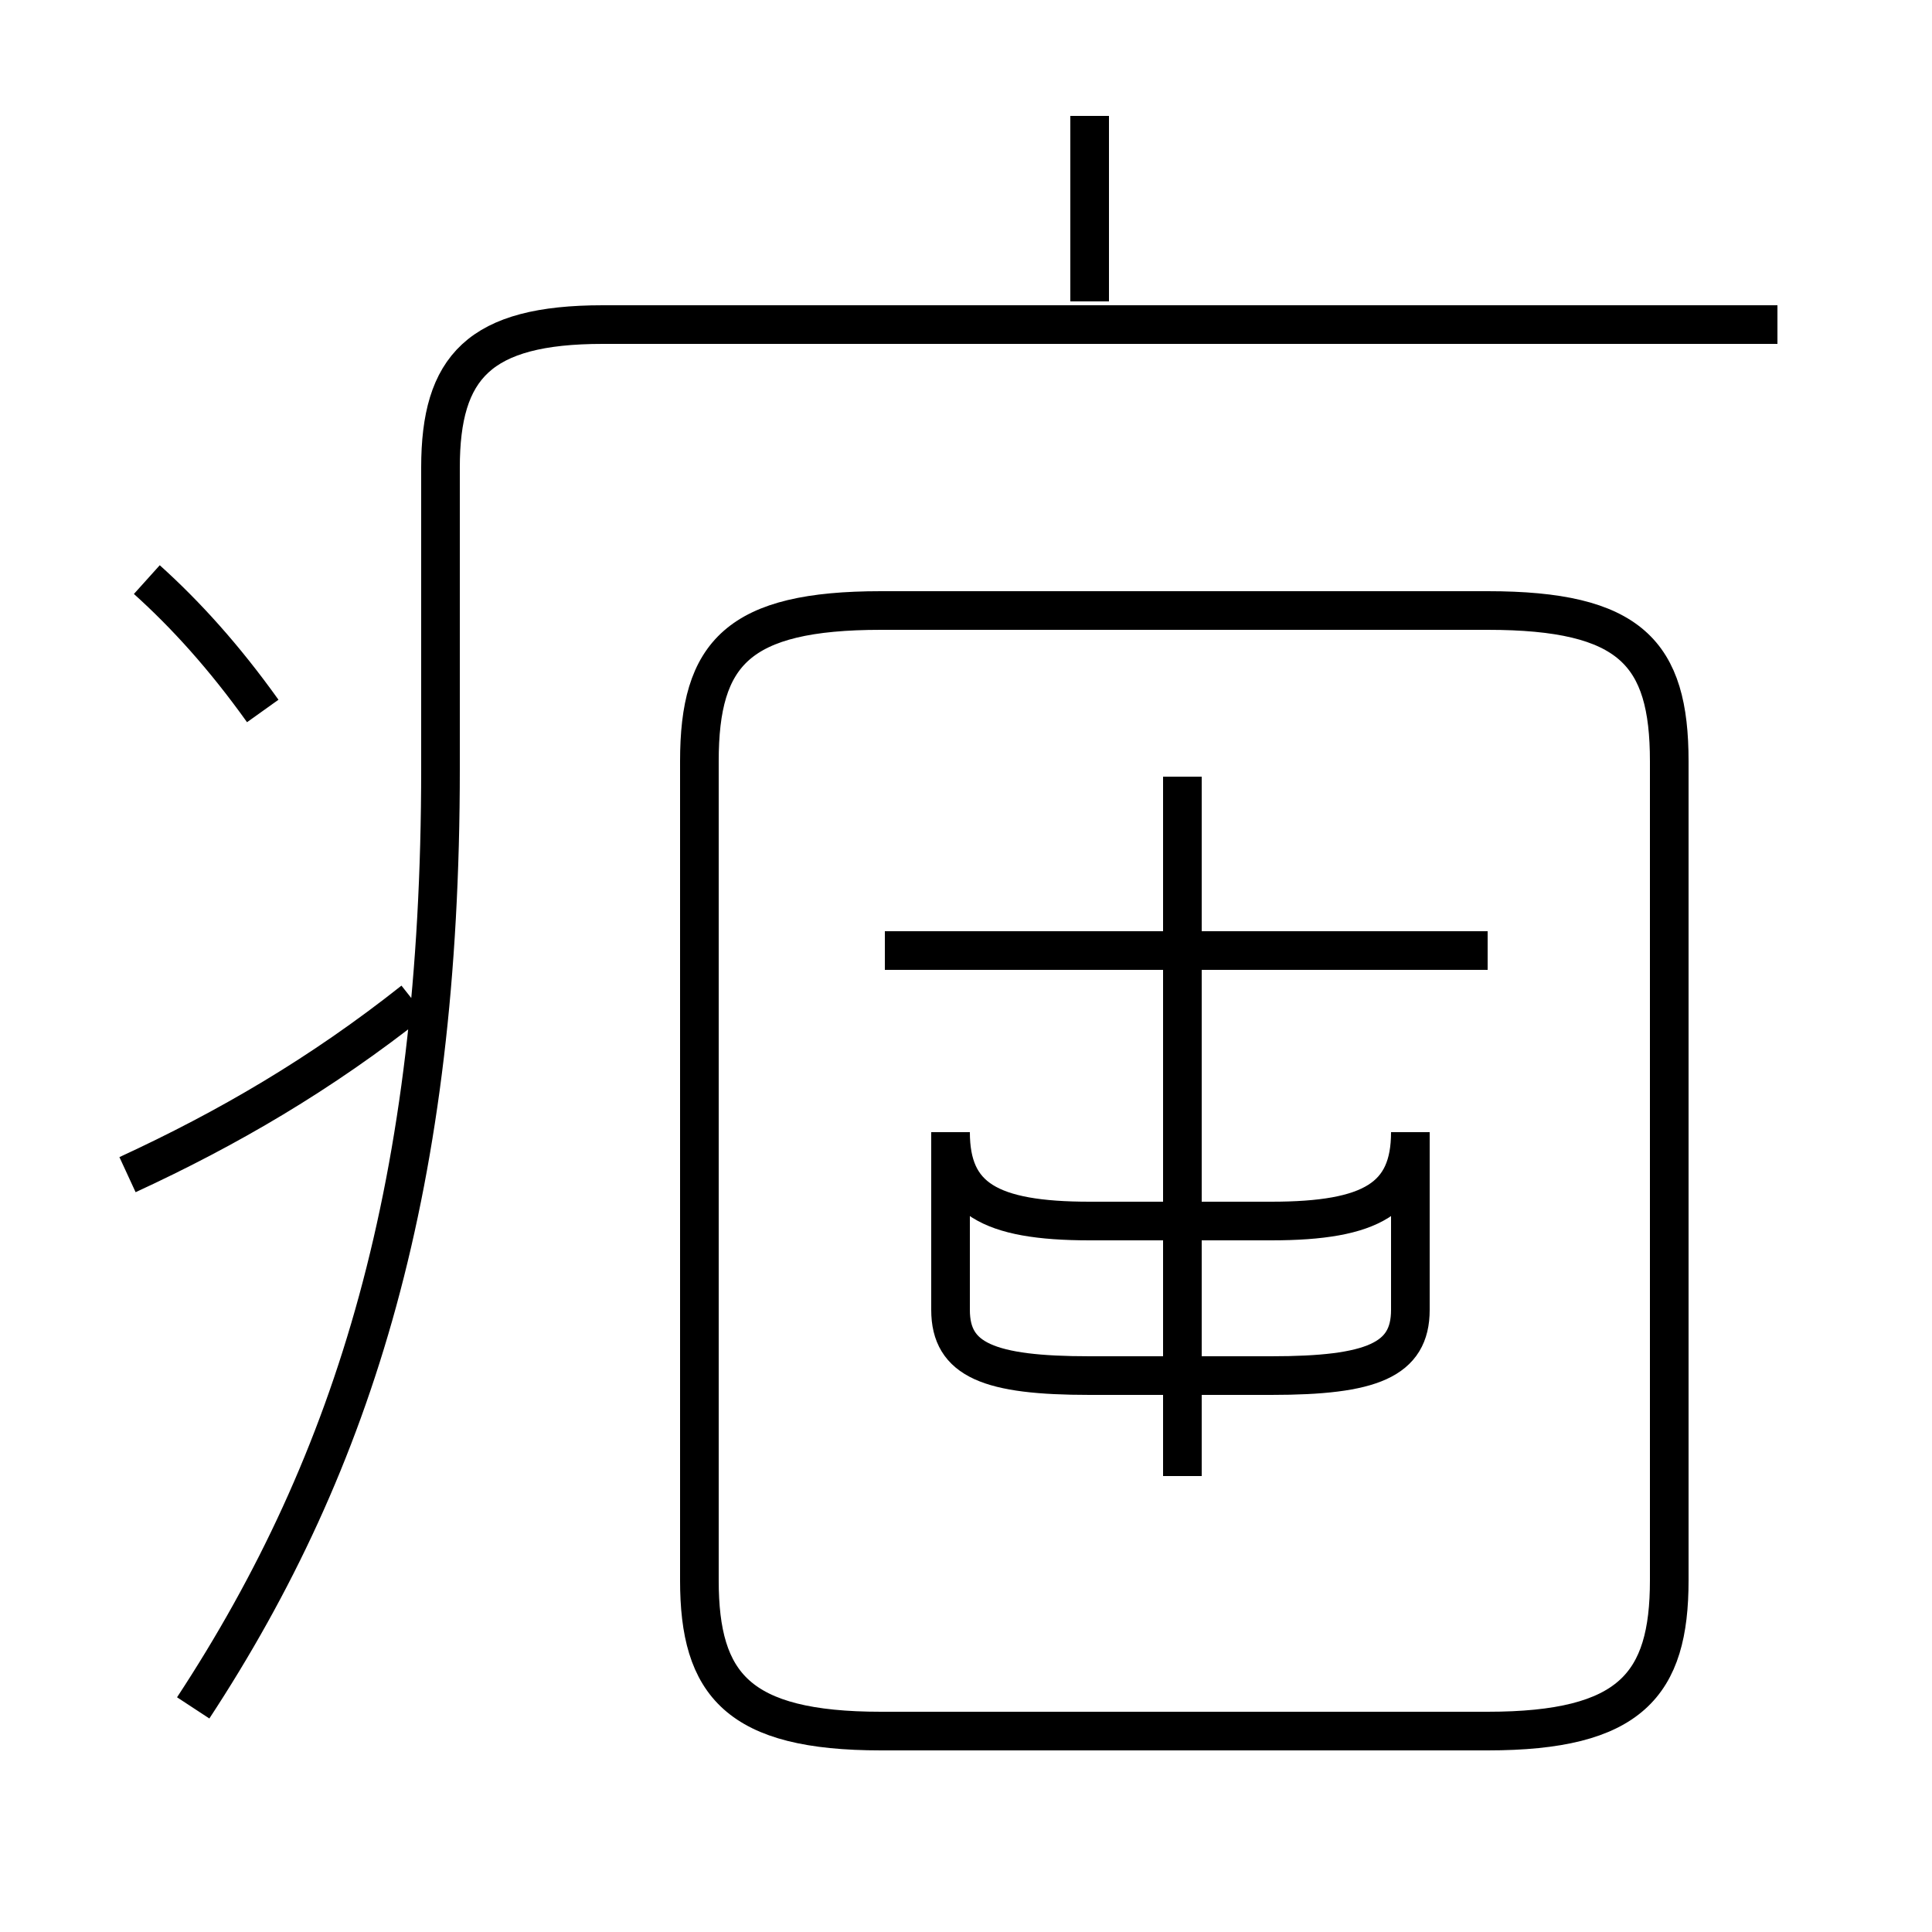 <?xml version='1.0' encoding='utf8'?>
<svg viewBox="0.0 -44.0 50.0 50.0" version="1.1" xmlns="http://www.w3.org/2000/svg">
<rect x="0.0" y="-44.0" width="50.0" height="50.0" fill="#808080" stroke="none"/>
<rect x="-1000" y="-1000" width="2000" height="2000" stroke="white" fill="white"/>
<g style="fill:none; stroke:#000000;  stroke-width:1">
<path d="M 6.8 25.6 C 5.8 27.0 4.8 28.1 3.8 29.0 M 3.3 13.6 C 5.9 14.8 8.3 16.2 10.7 18.1 M 5.0 -0.2 C 9.2 6.2 11.4 13.4 11.4 24.1 L 11.4 31.9 C 11.4 34.5 12.4 35.6 15.6 35.6 L 46.0 35.6 M 28.2 36.2 L 28.2 41.0 M 22.8 -0.8 L 38.5 -0.8 C 42.2 -0.8 43.2 0.4 43.2 3.1 L 43.2 24.3 C 43.2 27.1 42.2 28.2 38.5 28.2 L 22.8 28.2 C 19.1 28.2 18.1 27.1 18.1 24.3 L 18.1 3.1 C 18.1 0.4 19.1 -0.8 22.8 -0.8 Z M 30.6 5.8 L 30.6 23.9 M 38.5 19.4 L 22.9 19.4 M 28.2 12.4 L 32.9 12.4 C 35.5 12.4 36.5 13.0 36.5 14.7 L 36.5 10.1 C 36.5 8.8 35.5 8.4 32.9 8.4 L 28.2 8.4 C 25.6 8.4 24.6 8.8 24.6 10.1 L 24.6 14.7 C 24.6 13.0 25.6 12.4 28.2 12.4 Z " transform="scale(1, -1)" />
</g>
</svg>